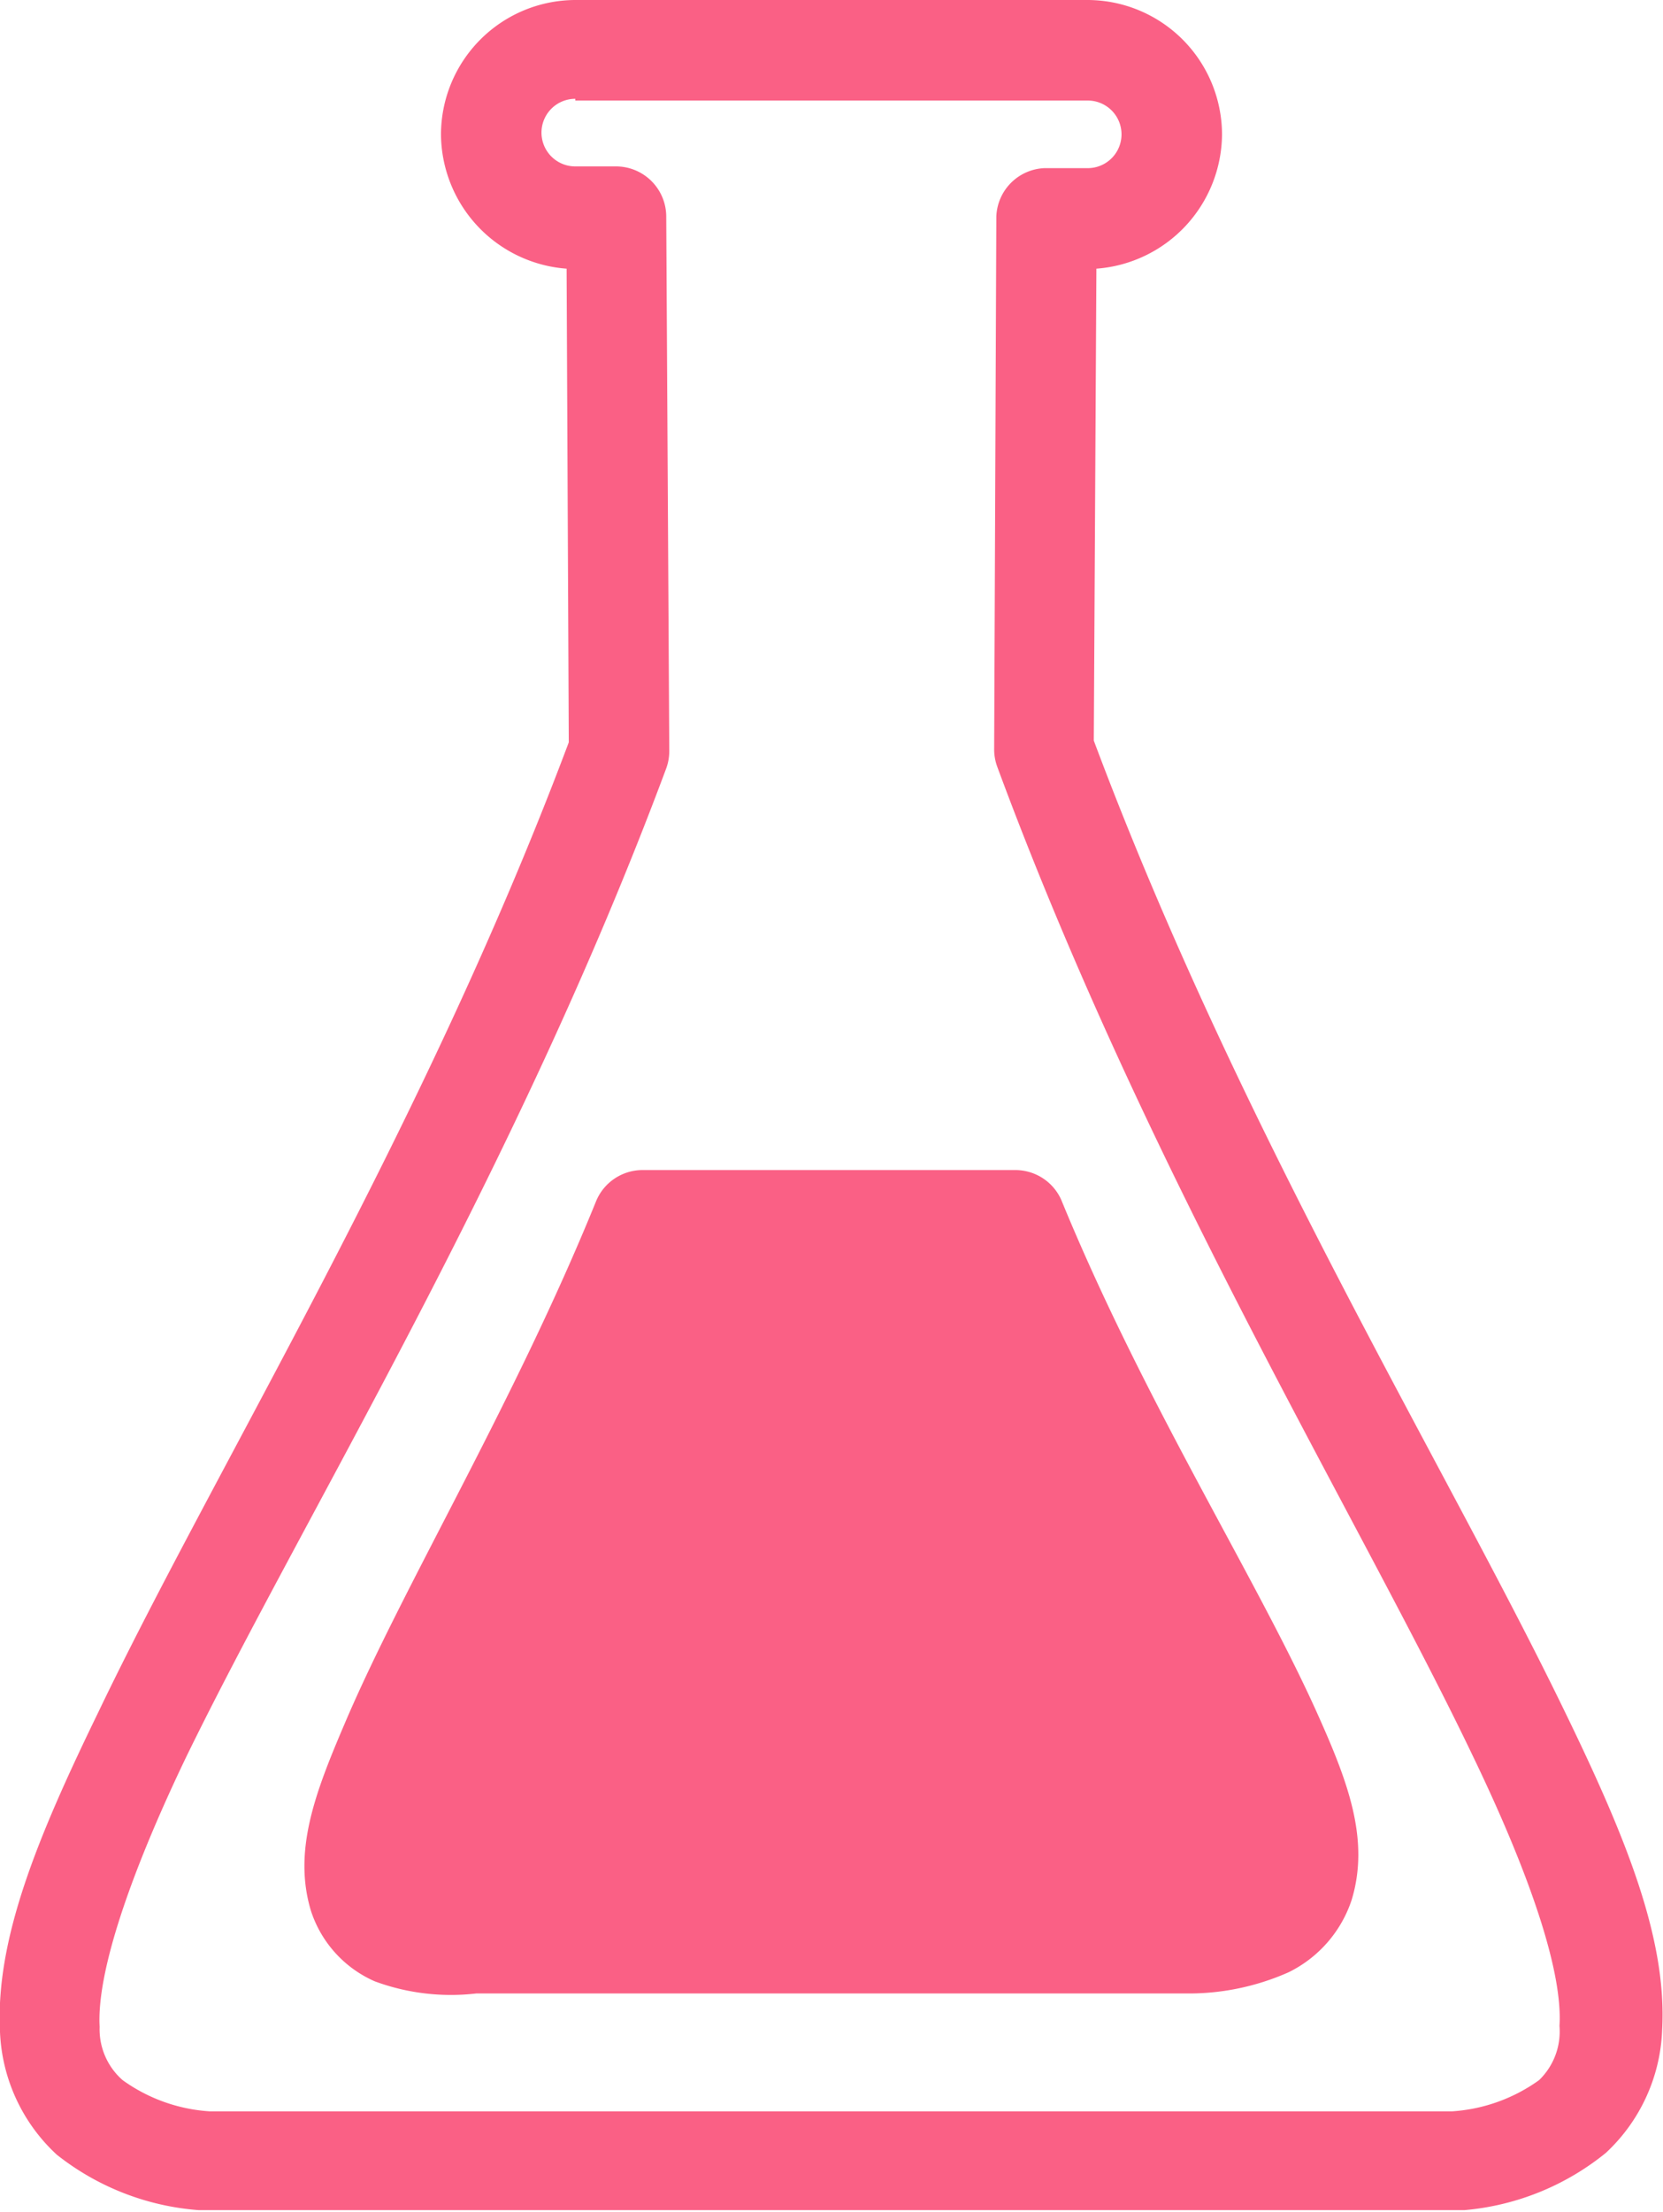 <svg xmlns="http://www.w3.org/2000/svg" viewBox="0 0 38.39 51.04"><defs><style>.cls-1{fill:#fa6085;}</style></defs><title>Grants</title><g id="Layer_2" data-name="Layer 2"><g id="front"><path class="cls-1" d="M13.28,0a3.11,3.11,0,0,0-3.1,3.1,3.13,3.13,0,0,0,2.9,3.1l.05,10.93C9.74,26.16,5,33.81,2.26,39.53.86,42.41-.11,44.76,0,46.89a4.08,4.08,0,0,0,1.31,2.83A6,6,0,0,0,4.58,51H33.81a6,6,0,0,0,3.26-1.32,4.08,4.08,0,0,0,1.3-2.83c.12-2.12-.85-4.48-2.25-7.36-2.77-5.72-7.49-13.37-10.87-22.4L25.31,6.2a3.13,3.13,0,0,0,2.9-3.1A3.11,3.11,0,0,0,25.11,0H13.28Zm0,2.32H25.11a.78.78,0,1,1,0,1.56h-1A1.16,1.16,0,0,0,23,5l-.05,12.29a1.16,1.16,0,0,0,.07.4C26.5,27.1,31.36,35,34,40.52c1.34,2.78,2.08,5,2,6.23A1.56,1.56,0,0,1,35.53,48a3.87,3.87,0,0,1-2,.72H4.83a3.86,3.86,0,0,1-2-.72,1.56,1.56,0,0,1-.53-1.23c-.07-1.22.67-3.46,2-6.23C7,35,11.89,27.1,15.38,17.73a1.16,1.16,0,0,0,.07-.4L15.38,5a1.16,1.16,0,0,0-1.16-1.16h-.94a.78.78,0,1,1,0-1.56Z"/><path class="cls-1" d="M14.83,27a1.16,1.16,0,0,0-1.07.72c-1.9,4.68-4.46,8.89-5.81,12.07-.68,1.59-1.19,2.93-.77,4.31a2.68,2.68,0,0,0,1.47,1.62A5.07,5.07,0,0,0,11,46H27.33a5.68,5.68,0,0,0,2.42-.49,2.86,2.86,0,0,0,1.45-1.66c.43-1.4-.09-2.75-.79-4.31-1.4-3.12-4-7.19-5.91-11.85A1.16,1.16,0,0,0,23.43,27Z"/></g></g></svg>